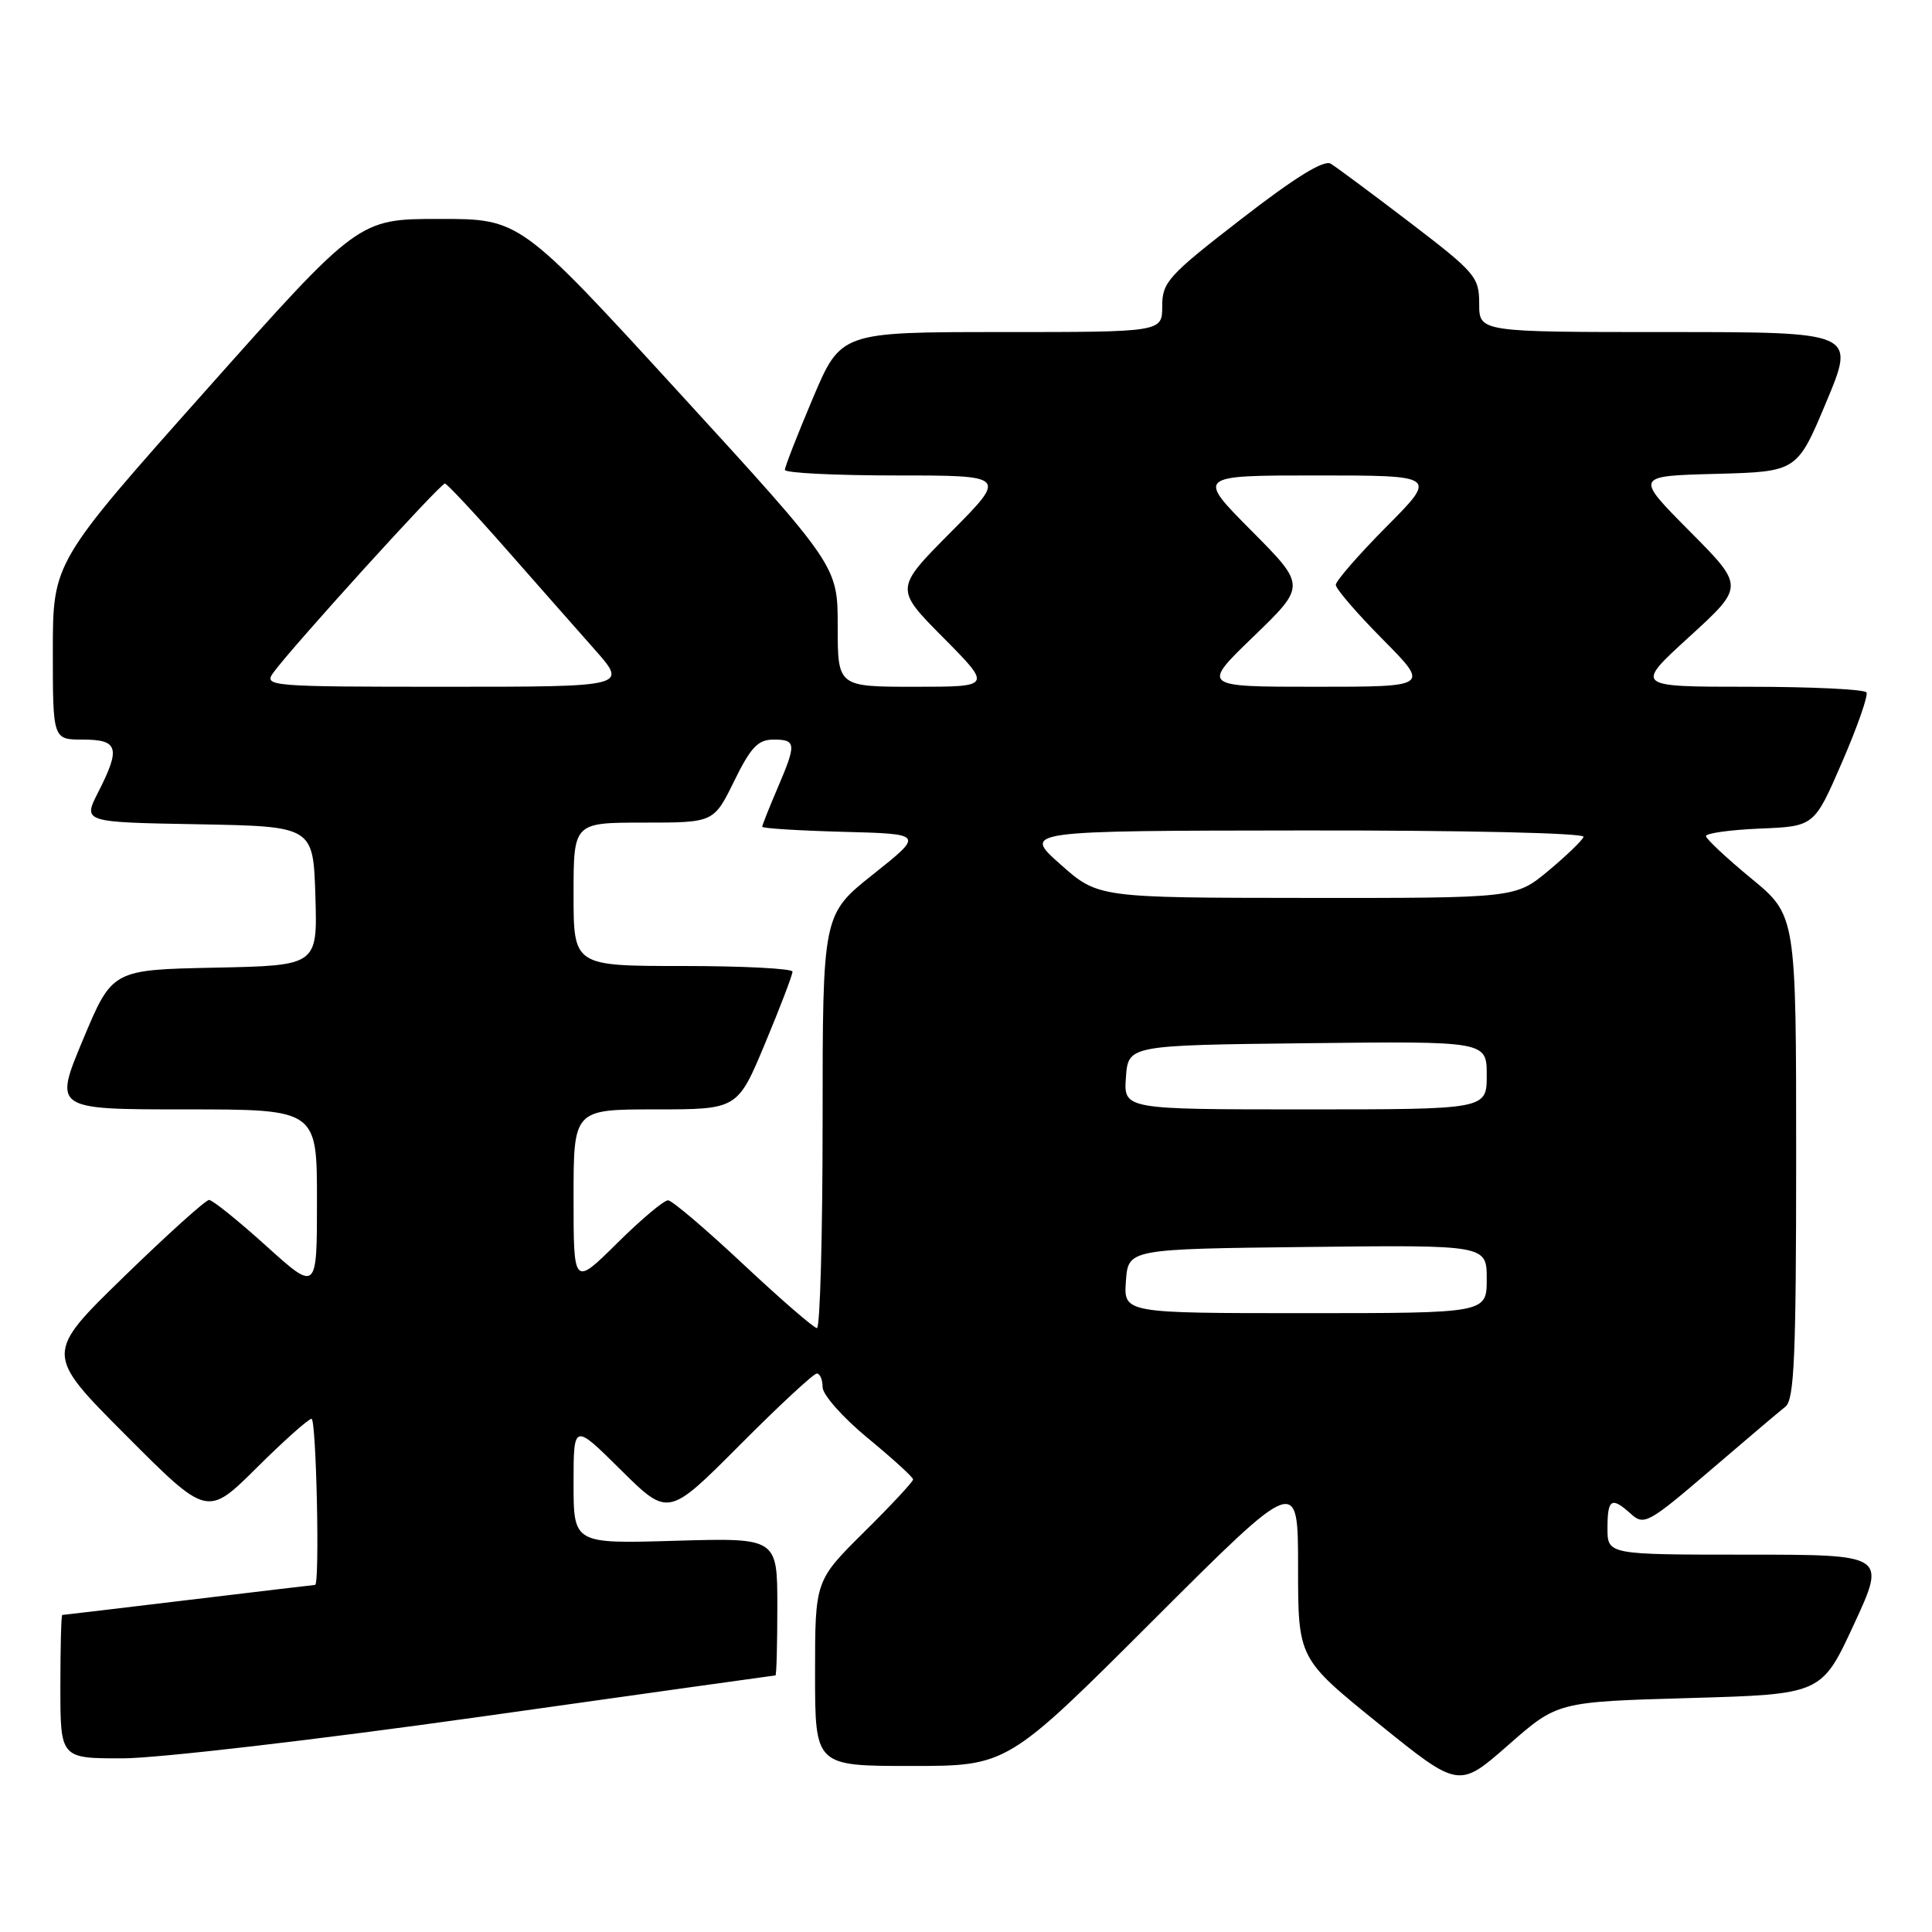 <?xml version="1.0" encoding="UTF-8" standalone="no"?>
<!DOCTYPE svg PUBLIC "-//W3C//DTD SVG 1.1//EN" "http://www.w3.org/Graphics/SVG/1.1/DTD/svg11.dtd" >
<svg xmlns="http://www.w3.org/2000/svg" xmlns:xlink="http://www.w3.org/1999/xlink" version="1.1" viewBox="0 0 256 256">
 <g >
 <path fill="currentColor"
d=" M 223.87 225.00 C 241.37 224.50 241.37 224.50 245.65 215.25 C 249.93 206.00 249.93 206.00 231.46 206.00 C 213.00 206.00 213.00 206.00 213.00 202.50 C 213.00 198.58 213.53 198.27 216.14 200.63 C 217.84 202.16 218.47 201.81 226.56 194.88 C 231.29 190.82 235.80 187.00 236.58 186.39 C 237.75 185.47 238.00 179.70 238.00 153.29 C 238.00 121.30 238.00 121.30 232.05 116.40 C 228.78 113.70 226.08 111.18 226.05 110.79 C 226.02 110.41 229.24 109.96 233.20 109.79 C 240.40 109.50 240.40 109.50 244.08 101.00 C 246.11 96.33 247.56 92.16 247.32 91.75 C 247.08 91.34 240.06 91.00 231.73 91.00 C 216.58 91.00 216.58 91.00 223.87 84.35 C 231.15 77.70 231.15 77.70 223.89 70.39 C 216.62 63.07 216.62 63.07 227.38 62.79 C 238.13 62.50 238.13 62.50 242.00 53.25 C 245.87 44.00 245.87 44.00 220.94 44.00 C 196.00 44.00 196.00 44.00 196.00 40.25 C 196.00 36.70 195.51 36.13 186.84 29.50 C 181.80 25.65 177.07 22.14 176.33 21.69 C 175.41 21.15 171.59 23.51 164.49 29.01 C 154.78 36.52 154.00 37.39 154.00 40.57 C 154.00 44.00 154.00 44.00 132.71 44.00 C 111.42 44.00 111.42 44.00 107.71 52.76 C 105.67 57.58 104.00 61.86 104.00 62.26 C 104.00 62.67 110.63 63.00 118.72 63.00 C 133.45 63.00 133.45 63.00 126.00 70.50 C 118.55 78.00 118.55 78.00 125.00 84.50 C 131.44 91.00 131.44 91.00 121.22 91.00 C 111.00 91.00 111.00 91.00 111.00 82.99 C 111.00 74.99 111.00 74.99 89.95 51.99 C 68.90 29.00 68.90 29.00 58.20 29.01 C 47.50 29.01 47.50 29.01 27.25 51.76 C 7.01 74.50 7.01 74.50 7.00 86.25 C 7.00 98.00 7.00 98.00 11.00 98.00 C 15.69 98.00 16.01 99.11 12.99 105.01 C 10.99 108.95 10.99 108.95 26.24 109.22 C 41.50 109.50 41.50 109.50 41.79 118.72 C 42.07 127.94 42.07 127.94 28.47 128.22 C 14.87 128.50 14.87 128.50 11.00 137.75 C 7.13 147.00 7.13 147.00 24.56 147.00 C 42.00 147.00 42.00 147.00 42.00 159.08 C 42.00 171.16 42.00 171.16 35.26 165.08 C 31.56 161.74 28.16 159.00 27.70 159.00 C 27.25 159.00 22.16 163.59 16.40 169.19 C 5.92 179.39 5.92 179.39 16.69 190.19 C 27.46 200.99 27.46 200.99 34.00 194.50 C 37.60 190.92 40.88 188.00 41.28 188.00 C 41.91 188.00 42.39 209.99 41.75 210.01 C 41.61 210.01 34.08 210.91 25.00 212.00 C 15.93 213.09 8.39 213.99 8.25 213.99 C 8.11 214.00 8.00 218.28 8.00 223.50 C 8.00 233.00 8.00 233.00 16.25 232.99 C 20.82 232.99 41.90 230.54 63.50 227.50 C 84.95 224.48 102.61 222.00 102.75 222.00 C 102.89 222.00 103.00 217.90 103.00 212.88 C 103.00 203.77 103.00 203.77 89.50 204.16 C 76.00 204.56 76.00 204.56 76.00 196.56 C 76.00 188.56 76.00 188.56 82.27 194.78 C 88.55 200.99 88.55 200.99 98.00 191.50 C 103.20 186.27 107.81 182.00 108.23 182.00 C 108.65 182.00 109.00 182.82 109.00 183.81 C 109.00 184.81 111.69 187.84 114.99 190.56 C 118.29 193.28 120.99 195.74 120.99 196.03 C 121.00 196.32 118.08 199.46 114.50 203.00 C 108.00 209.44 108.00 209.44 108.00 221.72 C 108.00 234.00 108.00 234.00 120.74 234.00 C 133.48 234.00 133.48 234.00 152.74 214.76 C 172.00 195.52 172.00 195.52 172.00 207.64 C 172.00 219.76 172.00 219.76 182.65 228.37 C 193.30 236.98 193.30 236.98 199.84 231.24 C 206.37 225.50 206.37 225.50 223.87 225.00 Z  M 98.50 167.53 C 93.55 162.89 89.06 159.07 88.53 159.05 C 87.99 159.02 84.96 161.57 81.78 164.72 C 76.00 170.44 76.00 170.44 76.00 158.72 C 76.00 147.00 76.00 147.00 86.86 147.00 C 97.73 147.00 97.73 147.00 101.38 138.25 C 103.39 133.44 105.02 129.16 105.01 128.75 C 105.01 128.34 98.47 128.00 90.50 128.00 C 76.00 128.00 76.00 128.00 76.00 118.50 C 76.00 109.00 76.00 109.00 85.29 109.00 C 94.58 109.00 94.58 109.00 97.28 103.50 C 99.48 99.01 100.44 98.00 102.49 98.00 C 105.52 98.00 105.56 98.53 103.00 104.50 C 101.90 107.07 101.00 109.34 101.00 109.55 C 101.00 109.76 105.82 110.06 111.71 110.22 C 122.42 110.50 122.42 110.50 115.71 115.84 C 109.00 121.17 109.00 121.17 109.00 148.59 C 109.00 163.66 108.66 175.99 108.25 175.98 C 107.84 175.97 103.45 172.17 98.50 167.53 Z  M 149.19 169.75 C 149.50 165.50 149.50 165.50 173.25 165.23 C 197.00 164.96 197.00 164.96 197.00 169.48 C 197.00 174.00 197.00 174.00 172.94 174.00 C 148.89 174.00 148.89 174.00 149.19 169.75 Z  M 149.19 142.75 C 149.50 138.50 149.50 138.50 173.25 138.23 C 197.00 137.96 197.00 137.96 197.00 142.48 C 197.00 147.00 197.00 147.00 172.94 147.00 C 148.89 147.00 148.89 147.00 149.19 142.75 Z  M 140.50 114.52 C 135.50 110.08 135.50 110.08 172.83 110.04 C 194.22 110.02 210.02 110.38 209.83 110.89 C 209.65 111.38 207.54 113.40 205.16 115.39 C 200.81 119.00 200.81 119.00 173.16 118.98 C 145.50 118.96 145.50 118.96 140.50 114.52 Z  M 36.19 89.17 C 38.52 85.91 58.39 64.00 58.96 64.07 C 59.25 64.12 62.88 67.99 67.00 72.68 C 71.12 77.37 76.45 83.41 78.83 86.10 C 83.16 91.00 83.16 91.00 59.02 91.00 C 35.82 91.00 34.94 90.93 36.19 89.17 Z  M 166.13 84.31 C 173.06 77.61 173.06 77.61 165.81 70.31 C 158.55 63.00 158.55 63.00 174.50 63.00 C 190.45 63.00 190.45 63.00 183.72 69.78 C 180.03 73.50 177.00 76.98 177.00 77.50 C 177.00 78.02 179.80 81.27 183.22 84.72 C 189.44 91.00 189.44 91.00 174.32 91.00 C 159.19 91.00 159.19 91.00 166.13 84.31 Z "/>
</g>
</svg>